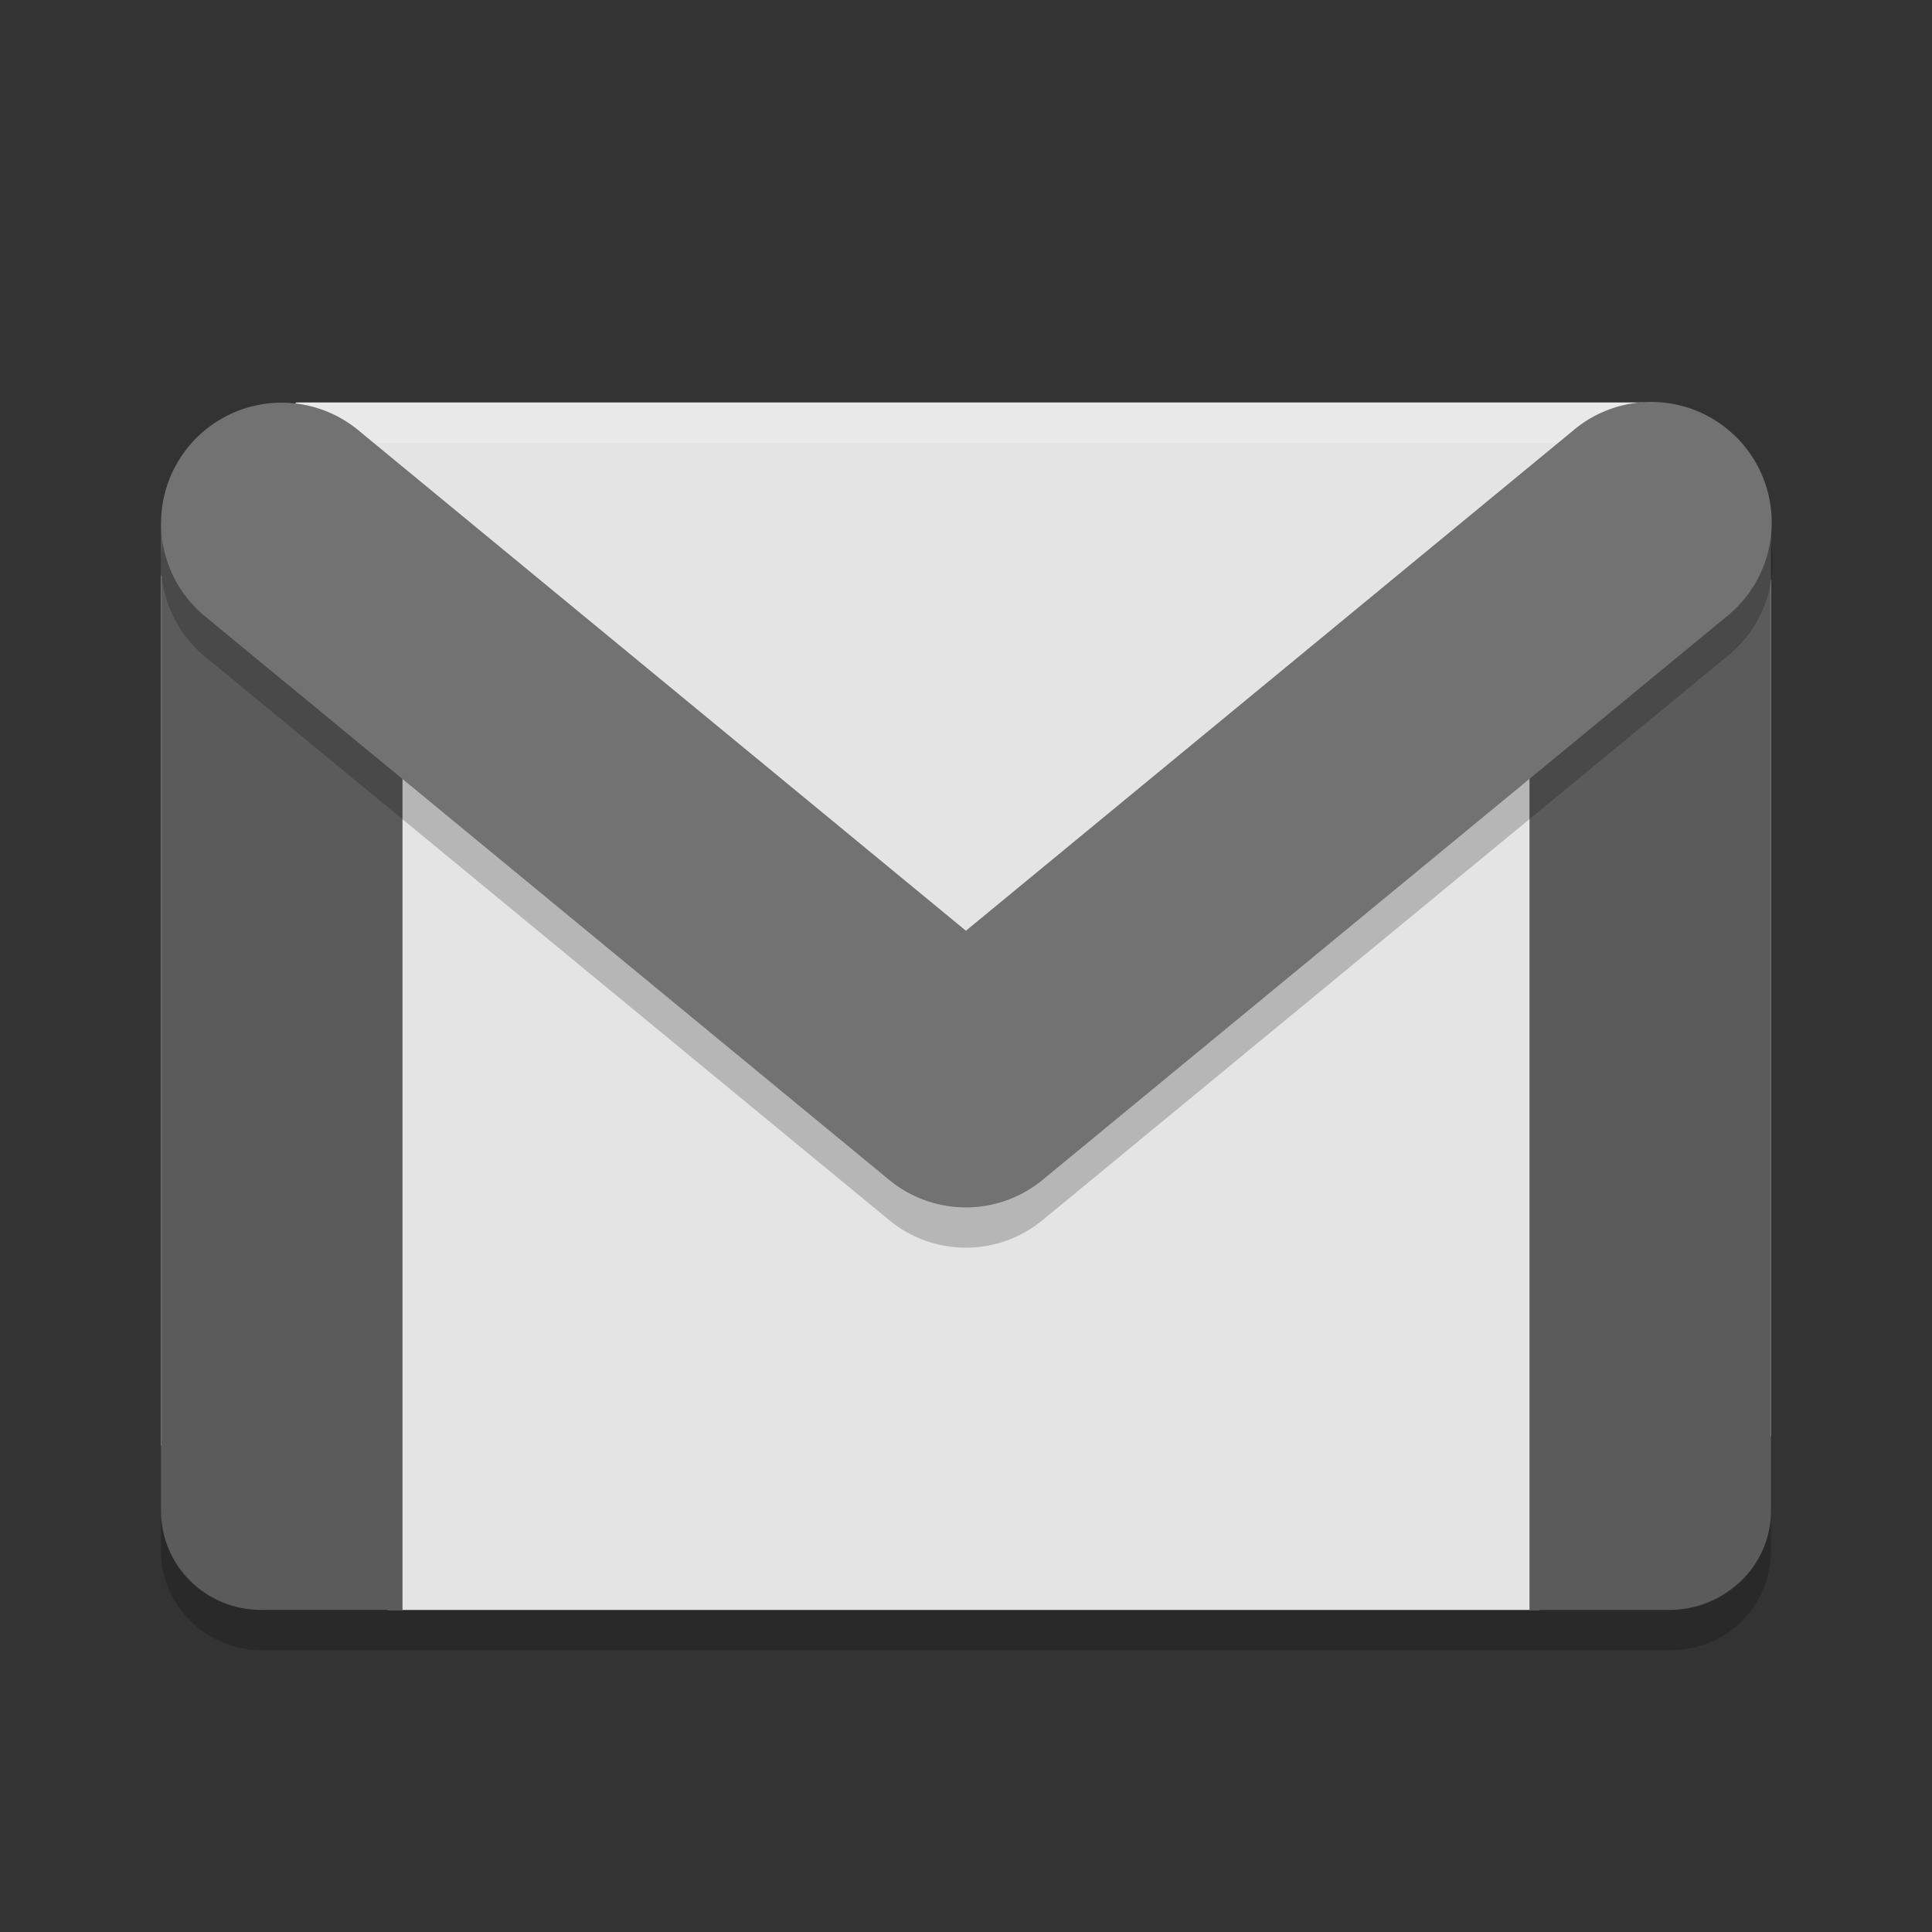 <svg xmlns="http://www.w3.org/2000/svg" width="24" height="24" preserveAspectRatio="xMidYMid" version="1.1" viewBox="0 0 24 24">
 <rect x="0" y="0" width="24" height="24" fill="#333333" stroke="none"/>
 <path d="M 19.757,19.416 19.124,20 4.818,20 4.301,19.124 C 3.956,18.54 3.257,18.878 2.701,18.47 L 2,17.956 2,7.153 2.584,6.413 C 3,5.885 2.911,5.792 3.396,5.292 L 3.679,5 20.409,5 20.75,5.467 c 0.4,0.548 0.694,0.21 0.929,0.859 L 22,7.212 22,17.839 21.328,18.645 c -0.442,0.53 -1.059,0.299 -1.571,0.771 z" style="fill:#e4e4e4"/>
 <path d="M 20.725,5.774 C 20.029,5.774 19,6.462 19,7.148 L 19,20 20.725,20 C 21.42,20 22,19.455 22,18.77 L 22,6.548 C 22,5.862 21.42,5.774 20.725,5.774 Z" style="fill:#5b5b5b"/>
 <path d="M 3.244,5.792 C 2.636,5.792 2.137,5.887 2.024,6.374 2.009,6.442 2,6.517 2,6.601 l 0,12.168 c 0,0.685 0.551,1.23 1.244,1.23 l 1.756,0 L 5,7.4 C 5,7.317 4.991,7.241 4.975,7.173 4.862,6.686 3.852,5.792 3.244,5.792 Z" style="fill:#5b5b5b"/>
 <path opacity=".2" d="m2 18.762v0.5c0 0.69 0.571 1.238 1.25 1.238h17.5c0.696 0 1.25-0.548 1.25-1.238v-0.5c0 0.69-0.554 1.238-1.25 1.238h-17.5c-0.679 0-1.25-0.548-1.25-1.238z"/>
 <path d="M 3.308,5.409 C 2.822,5.907 2.708,5.409 2.555,6.063 l -0.117,0.5 c 0,-0.672 0.425,-0.174 0.929,-0.654 L 3.796,5.5 20.496,5.5 20.75,5.5 c 0.679,0 0.812,0.14 0.812,0.83 l 0,-0.12 C 21.562,6 21.061,6.026 20.721,5.438 L 20.467,5 3.708,5 Z" style="opacity:0.2;fill:#ffffff"/>
 <path d="M 3.502,5.502 A 1.498,1.498 0 0 0 2.562,8.169 l 8.485,6.989 a 1.498,1.498 0 0 0 1.903,0 L 21.436,8.169 A 1.498,1.498 0 1 0 19.533,5.857 L 11.999,12.062 4.465,5.857 A 1.498,1.498 0 0 0 3.502,5.502 Z" style="opacity:0.2;fill-rule:evenodd"/>
 <path style="fill:#727272;fill-rule:evenodd" d="M 3.502,5.002 A 1.498,1.498 0 0 0 2.562,7.669 l 8.485,6.989 a 1.498,1.498 0 0 0 1.903,0 L 21.436,7.669 A 1.498,1.498 0 1 0 19.533,5.356 L 11.999,11.562 4.465,5.356 A 1.498,1.498 0 0 0 3.502,5.002 Z"/>
</svg>
